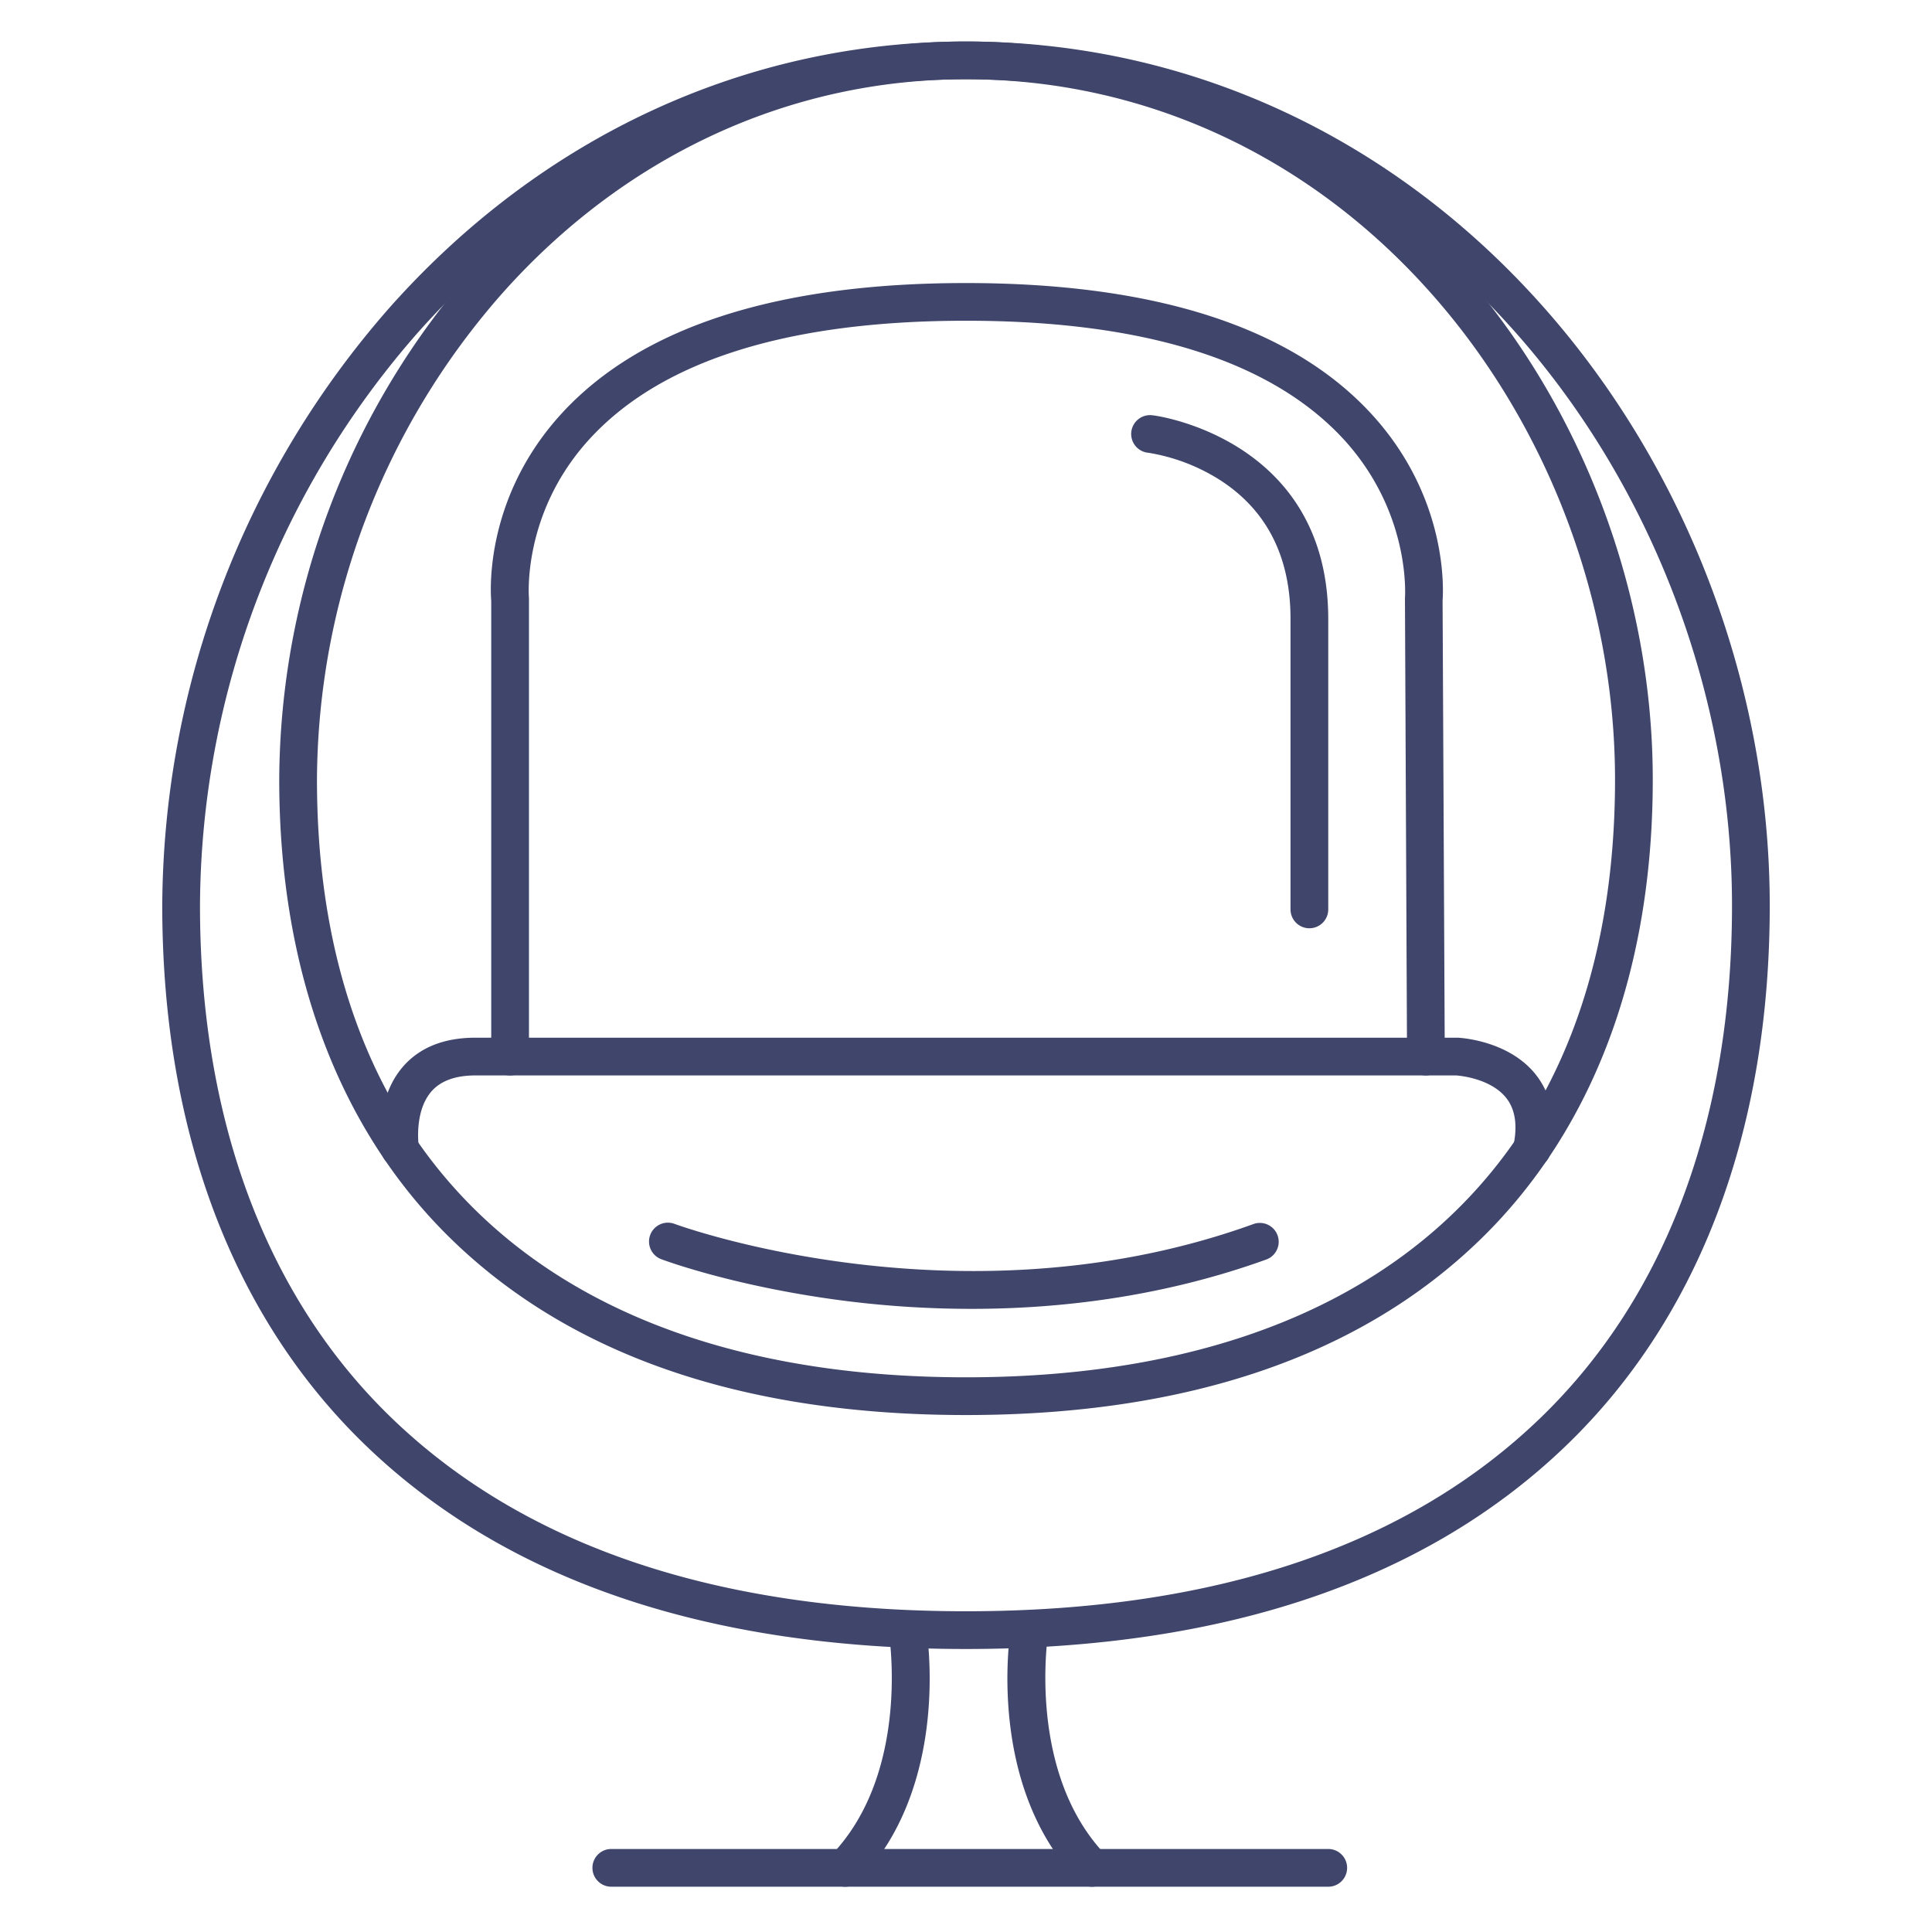 <?xml version="1.0" ?><svg viewBox="0 0 512 512" xmlns="http://www.w3.org/2000/svg"><defs><style>.cls-1{fill:#3f456b;}</style></defs><title/><g id="Lines"><path class="cls-1" d="M256,437c-68.67,0-122.33-18.28-159.48-54.33C61.51,348.69,43,299.36,43,240A241.64,241.64,0,0,1,103.17,81.6C143.59,36.07,197.86,11,256,11c58.54,0,113,25.08,153.25,70.61C447.22,124.54,469,182.27,469,240c0,59.36-18.51,108.69-53.52,142.67C378.33,418.72,324.67,437,256,437Zm0-416c-55.24,0-106.86,23.88-145.35,67.24A231.5,231.5,0,0,0,53,240c0,56.59,17.46,103.44,50.48,135.49C138.7,409.67,190,427,256,427s117.3-17.33,152.52-51.51C441.54,343.44,459,296.59,459,240c0-55.32-20.87-110.64-57.25-151.77C363.4,44.88,311.64,21,256,21Z"/><path class="cls-1" d="M256,375c-58.64,0-104.47-15.63-136.23-46.45C89.83,299.5,74,257.33,74,206.62A206.35,206.35,0,0,1,125.39,71.33C159.93,32.43,206.31,11,256,11c50,0,96.55,21.43,131,60.34,32.44,36.66,51,86,51,135.28,0,50.71-15.83,92.88-45.77,121.93C360.47,359.37,314.64,375,256,375Zm0-354c-46.79,0-90.52,20.23-123.13,57A196.23,196.23,0,0,0,84,206.62C84,307.27,146.69,365,256,365s172-57.73,172-158.38c0-46.9-17.69-93.79-48.53-128.66C347,41.23,303.13,21,256,21Z"/><path class="cls-1" d="M406,309.5a4.94,4.94,0,0,1-1-.1,5,5,0,0,1-3.9-5.9c1.08-5.28.45-9.46-1.86-12.44-4.1-5.28-12.45-6-13.35-6.06H126c-5.32,0-9.25,1.44-11.7,4.28-4.62,5.37-3.34,14.37-3.33,14.46a5,5,0,0,1-9.88,1.54c-.09-.55-2-13.56,5.58-22.46C111.1,277.63,117.61,275,126,275H386.2c.56,0,13.65.66,20.86,9.86,4.22,5.4,5.51,12.34,3.81,20.64A5,5,0,0,1,406,309.5Z"/><path class="cls-1" d="M377.88,285a5,5,0,0,1-5-5l-.55-121a4.32,4.32,0,0,1,0-.5c0-.2,1.75-22.36-16.17-42C337,95.62,303.31,85,256,85s-80.91,10.61-99.94,31.54c-17.79,19.58-15.9,41.74-15.88,42a3.91,3.91,0,0,1,0,.49V280a5,5,0,0,1-10,0V159.22c-.25-3.07-1.51-27.29,18.27-49.21,21-23.23,57.14-35,107.52-35s86.64,11.78,107.75,35c19.92,21.92,18.81,46.13,18.58,49.17L382.88,280a5,5,0,0,1-5,5Z"/><path class="cls-1" d="M224,500a5,5,0,0,1-3.61-8.46c21-21.94,15.24-58.35,15.18-58.72a5,5,0,0,1,9.86-1.64c.28,1.69,6.63,41.76-17.82,67.28A5,5,0,0,1,224,500Z"/><path class="cls-1" d="M289.35,500a5,5,0,0,1-3.61-1.54c-24.45-25.52-18.11-65.59-17.82-67.28a5,5,0,0,1,9.86,1.64h0c-.06.36-5.77,36.86,15.18,58.72a5,5,0,0,1-3.61,8.46Z"/><path class="cls-1" d="M352,500H162a5,5,0,0,1,0-10H352a5,5,0,0,1,0,10Z"/></g><g id="Outline"><path class="cls-1" d="M347,246a5,5,0,0,1-5-5V164c0-16.44-6.29-28.82-18.7-36.79A50.44,50.44,0,0,0,304.41,120a5,5,0,1,1,1.18-9.92c.46,0,46.41,6.07,46.41,54v77A5,5,0,0,1,347,246Z"/><path class="cls-1" d="M257.49,346.86a266.44,266.44,0,0,1-32.61-2c-29.5-3.66-48.83-10.86-49.64-11.16a5,5,0,1,1,3.52-9.36c.92.34,76.39,27.95,153.54,0a5,5,0,0,1,3.4,9.4C308,343.75,280.68,346.86,257.49,346.86Z"/></g></svg>